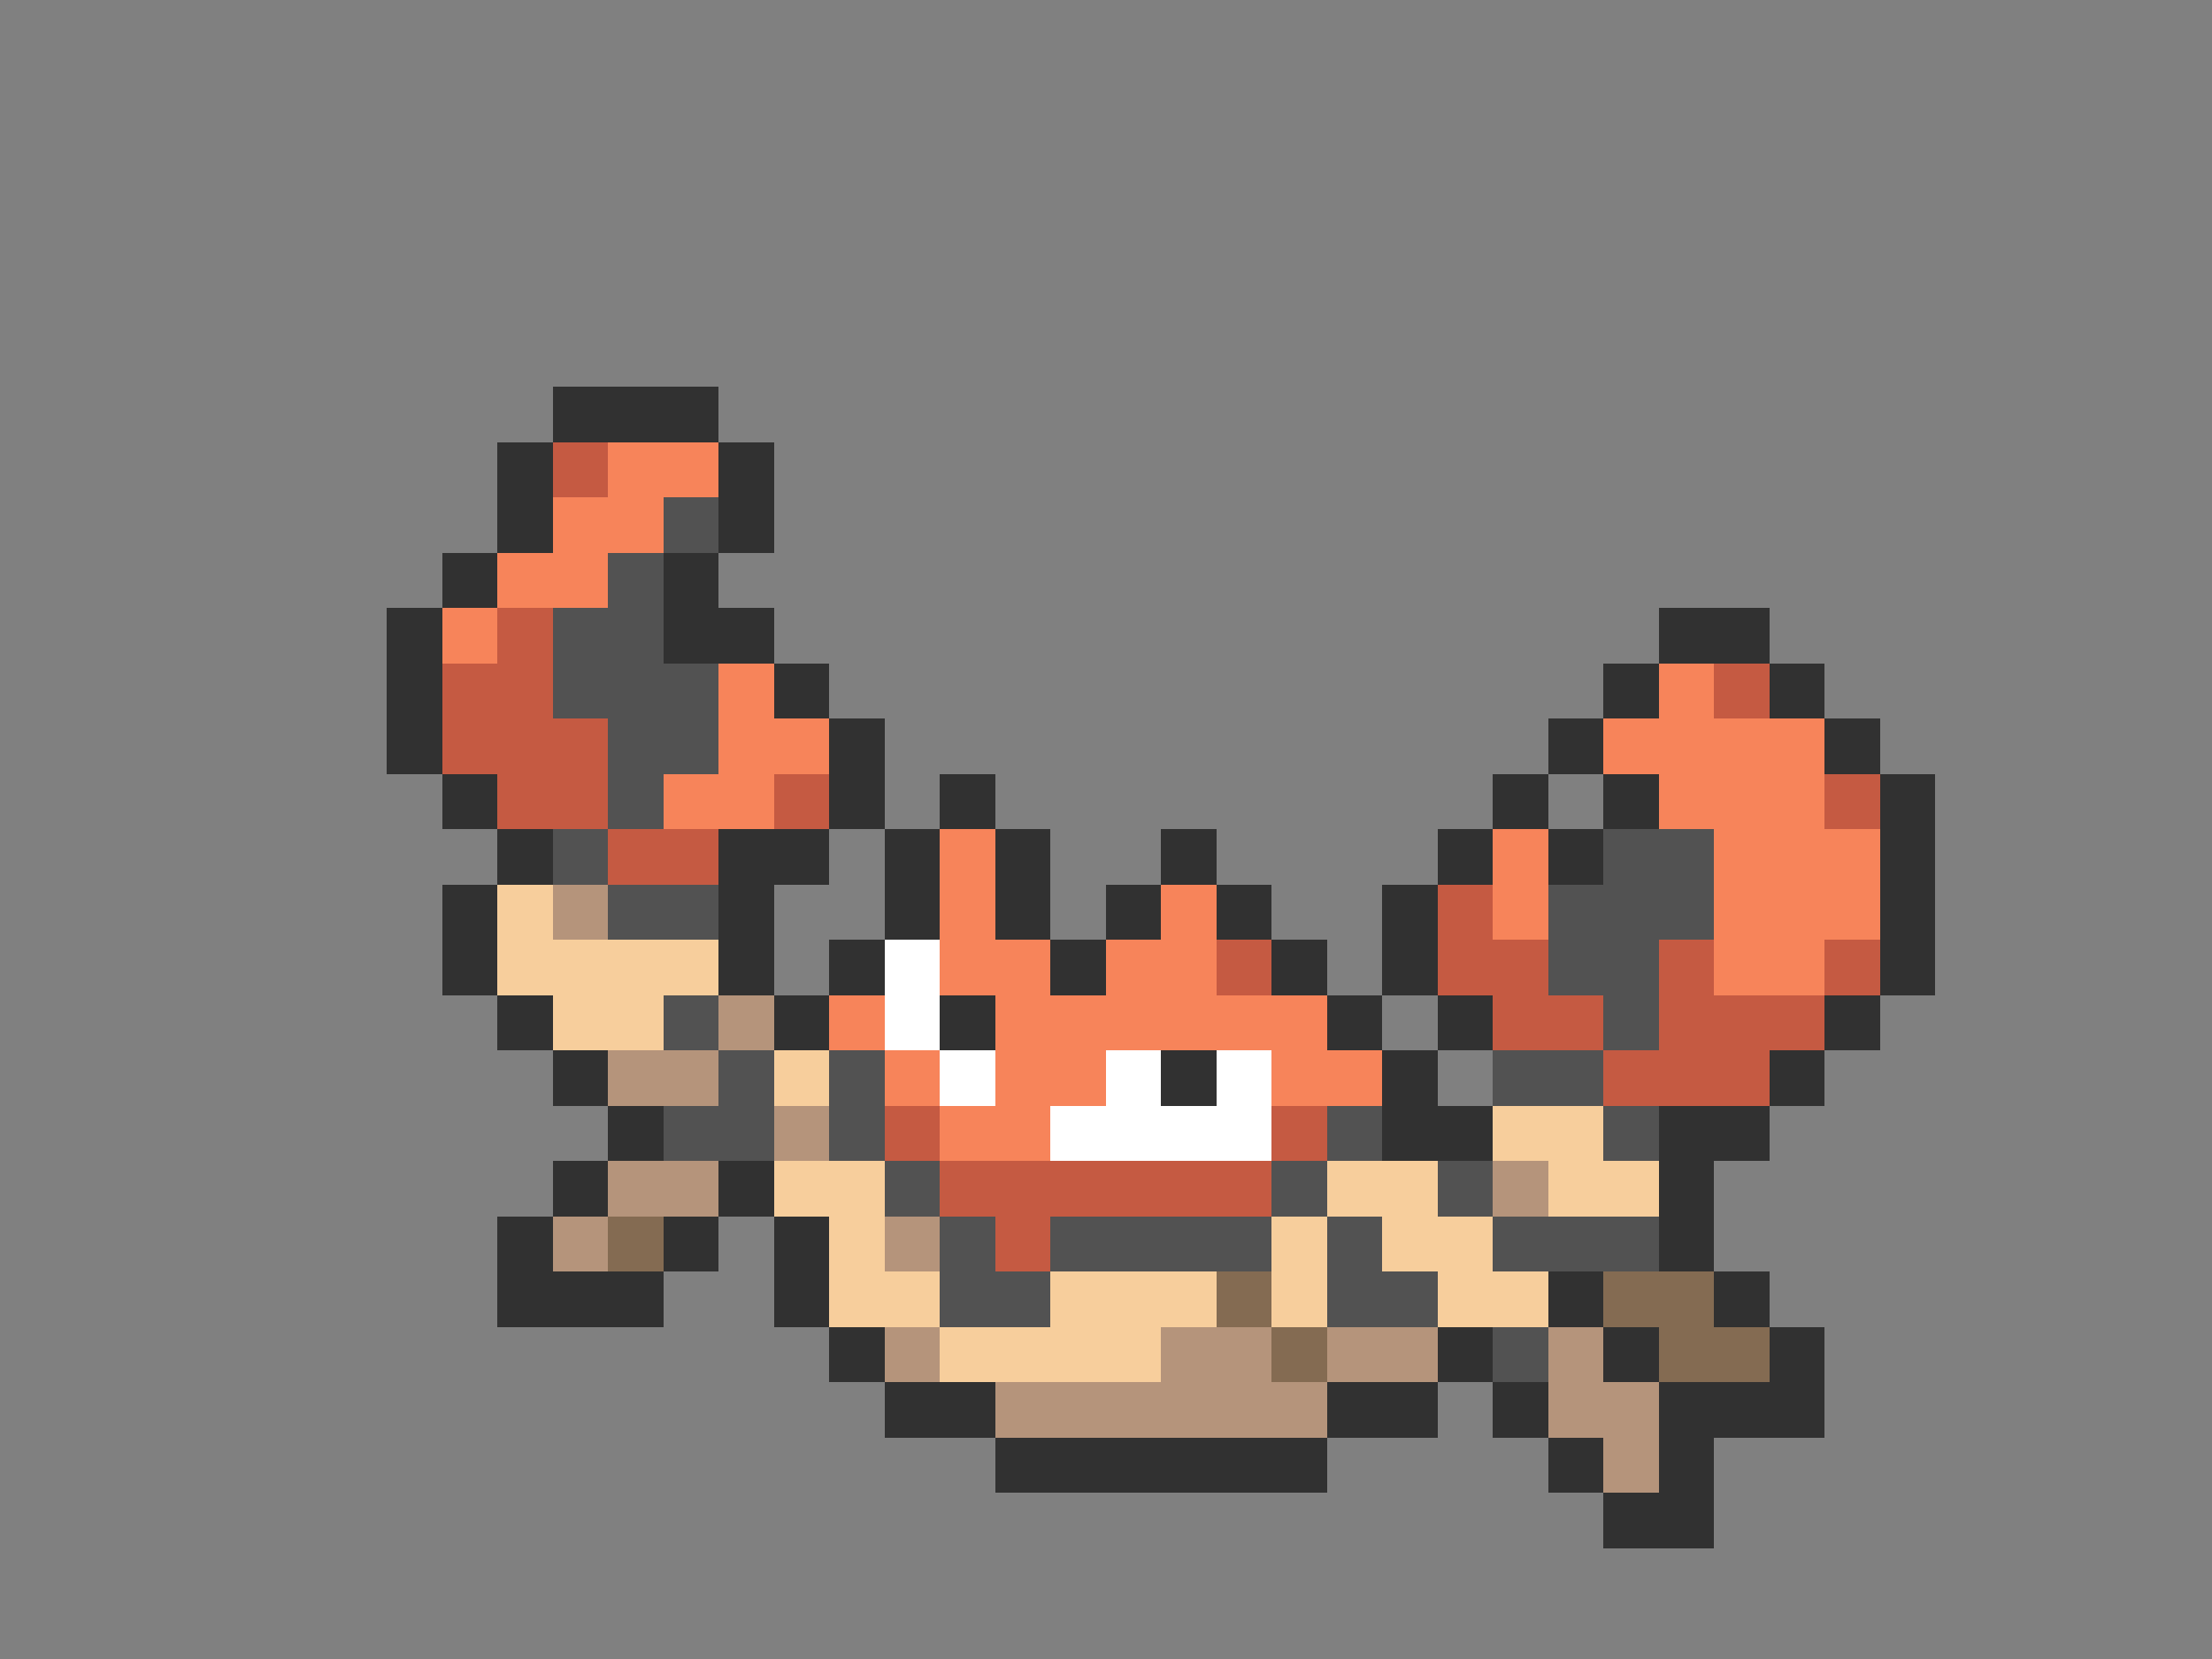 <svg xmlns="http://www.w3.org/2000/svg" viewBox="0 -0.5 40 30" shape-rendering="crispEdges">
<rect x="0" y="-0.5" width="40" height="30" fill="#808080" stroke="none"/>
<path stroke="#313131" d="M10 7h3M9 8h1M13 8h1M9 9h1M13 9h1M8 10h1M12 10h1M7 11h1M12 11h2M30 11h2M7 12h1M14 12h1M29 12h1M32 12h1M7 13h1M15 13h1M28 13h1M33 13h1M8 14h1M15 14h1M17 14h1M27 14h1M29 14h1M34 14h1M9 15h1M13 15h2M16 15h1M18 15h1M21 15h1M26 15h1M28 15h1M34 15h1M8 16h1M13 16h1M16 16h1M18 16h1M20 16h1M22 16h1M25 16h1M34 16h1M8 17h1M13 17h1M15 17h1M19 17h1M23 17h1M25 17h1M34 17h1M9 18h1M14 18h1M17 18h1M24 18h1M26 18h1M33 18h1M10 19h1M21 19h1M25 19h1M32 19h1M11 20h1M25 20h2M30 20h2M10 21h1M13 21h1M30 21h1M9 22h1M12 22h1M14 22h1M30 22h1M9 23h3M14 23h1M28 23h1M31 23h1M15 24h1M26 24h1M29 24h1M32 24h1M16 25h2M24 25h2M27 25h1M30 25h3M18 26h6M28 26h1M30 26h1M29 27h2" />
<path stroke="#c55a42" d="M10 8h1M9 11h1M8 12h2M31 12h1M8 13h3M9 14h2M14 14h1M33 14h1M11 15h2M26 16h1M22 17h1M26 17h2M30 17h1M33 17h1M27 18h2M30 18h3M29 19h3M16 20h1M23 20h1M17 21h6M18 22h1" />
<path stroke="#f7845a" d="M11 8h2M10 9h2M9 10h2M8 11h1M13 12h1M30 12h1M13 13h2M29 13h4M12 14h2M30 14h3M17 15h1M27 15h1M31 15h3M17 16h1M21 16h1M27 16h1M31 16h3M17 17h2M20 17h2M31 17h2M15 18h1M18 18h6M16 19h1M18 19h2M23 19h2M17 20h2" />
<path stroke="#525252" d="M12 9h1M11 10h1M10 11h2M10 12h3M11 13h2M11 14h1M10 15h1M29 15h2M11 16h2M28 16h3M28 17h2M12 18h1M29 18h1M13 19h1M15 19h1M27 19h2M12 20h2M15 20h1M24 20h1M29 20h1M16 21h1M23 21h1M26 21h1M17 22h1M19 22h4M24 22h1M27 22h3M17 23h2M24 23h2M27 24h1" />
<path stroke="#f7ce9c" d="M9 16h1M9 17h4M10 18h2M14 19h1M27 20h2M14 21h2M24 21h2M28 21h2M15 22h1M23 22h1M25 22h2M15 23h2M19 23h3M23 23h1M26 23h2M17 24h4" />
<path stroke="#b5947b" d="M10 16h1M13 18h1M11 19h2M14 20h1M11 21h2M27 21h1M10 22h1M16 22h1M16 24h1M21 24h2M24 24h2M28 24h1M18 25h6M28 25h2M29 26h1" />
<path stroke="#ffffff" d="M16 17h1M16 18h1M17 19h1M20 19h1M22 19h1M19 20h4" />
<path stroke="#846b52" d="M11 22h1M22 23h1M29 23h2M23 24h1M30 24h2" />
</svg>